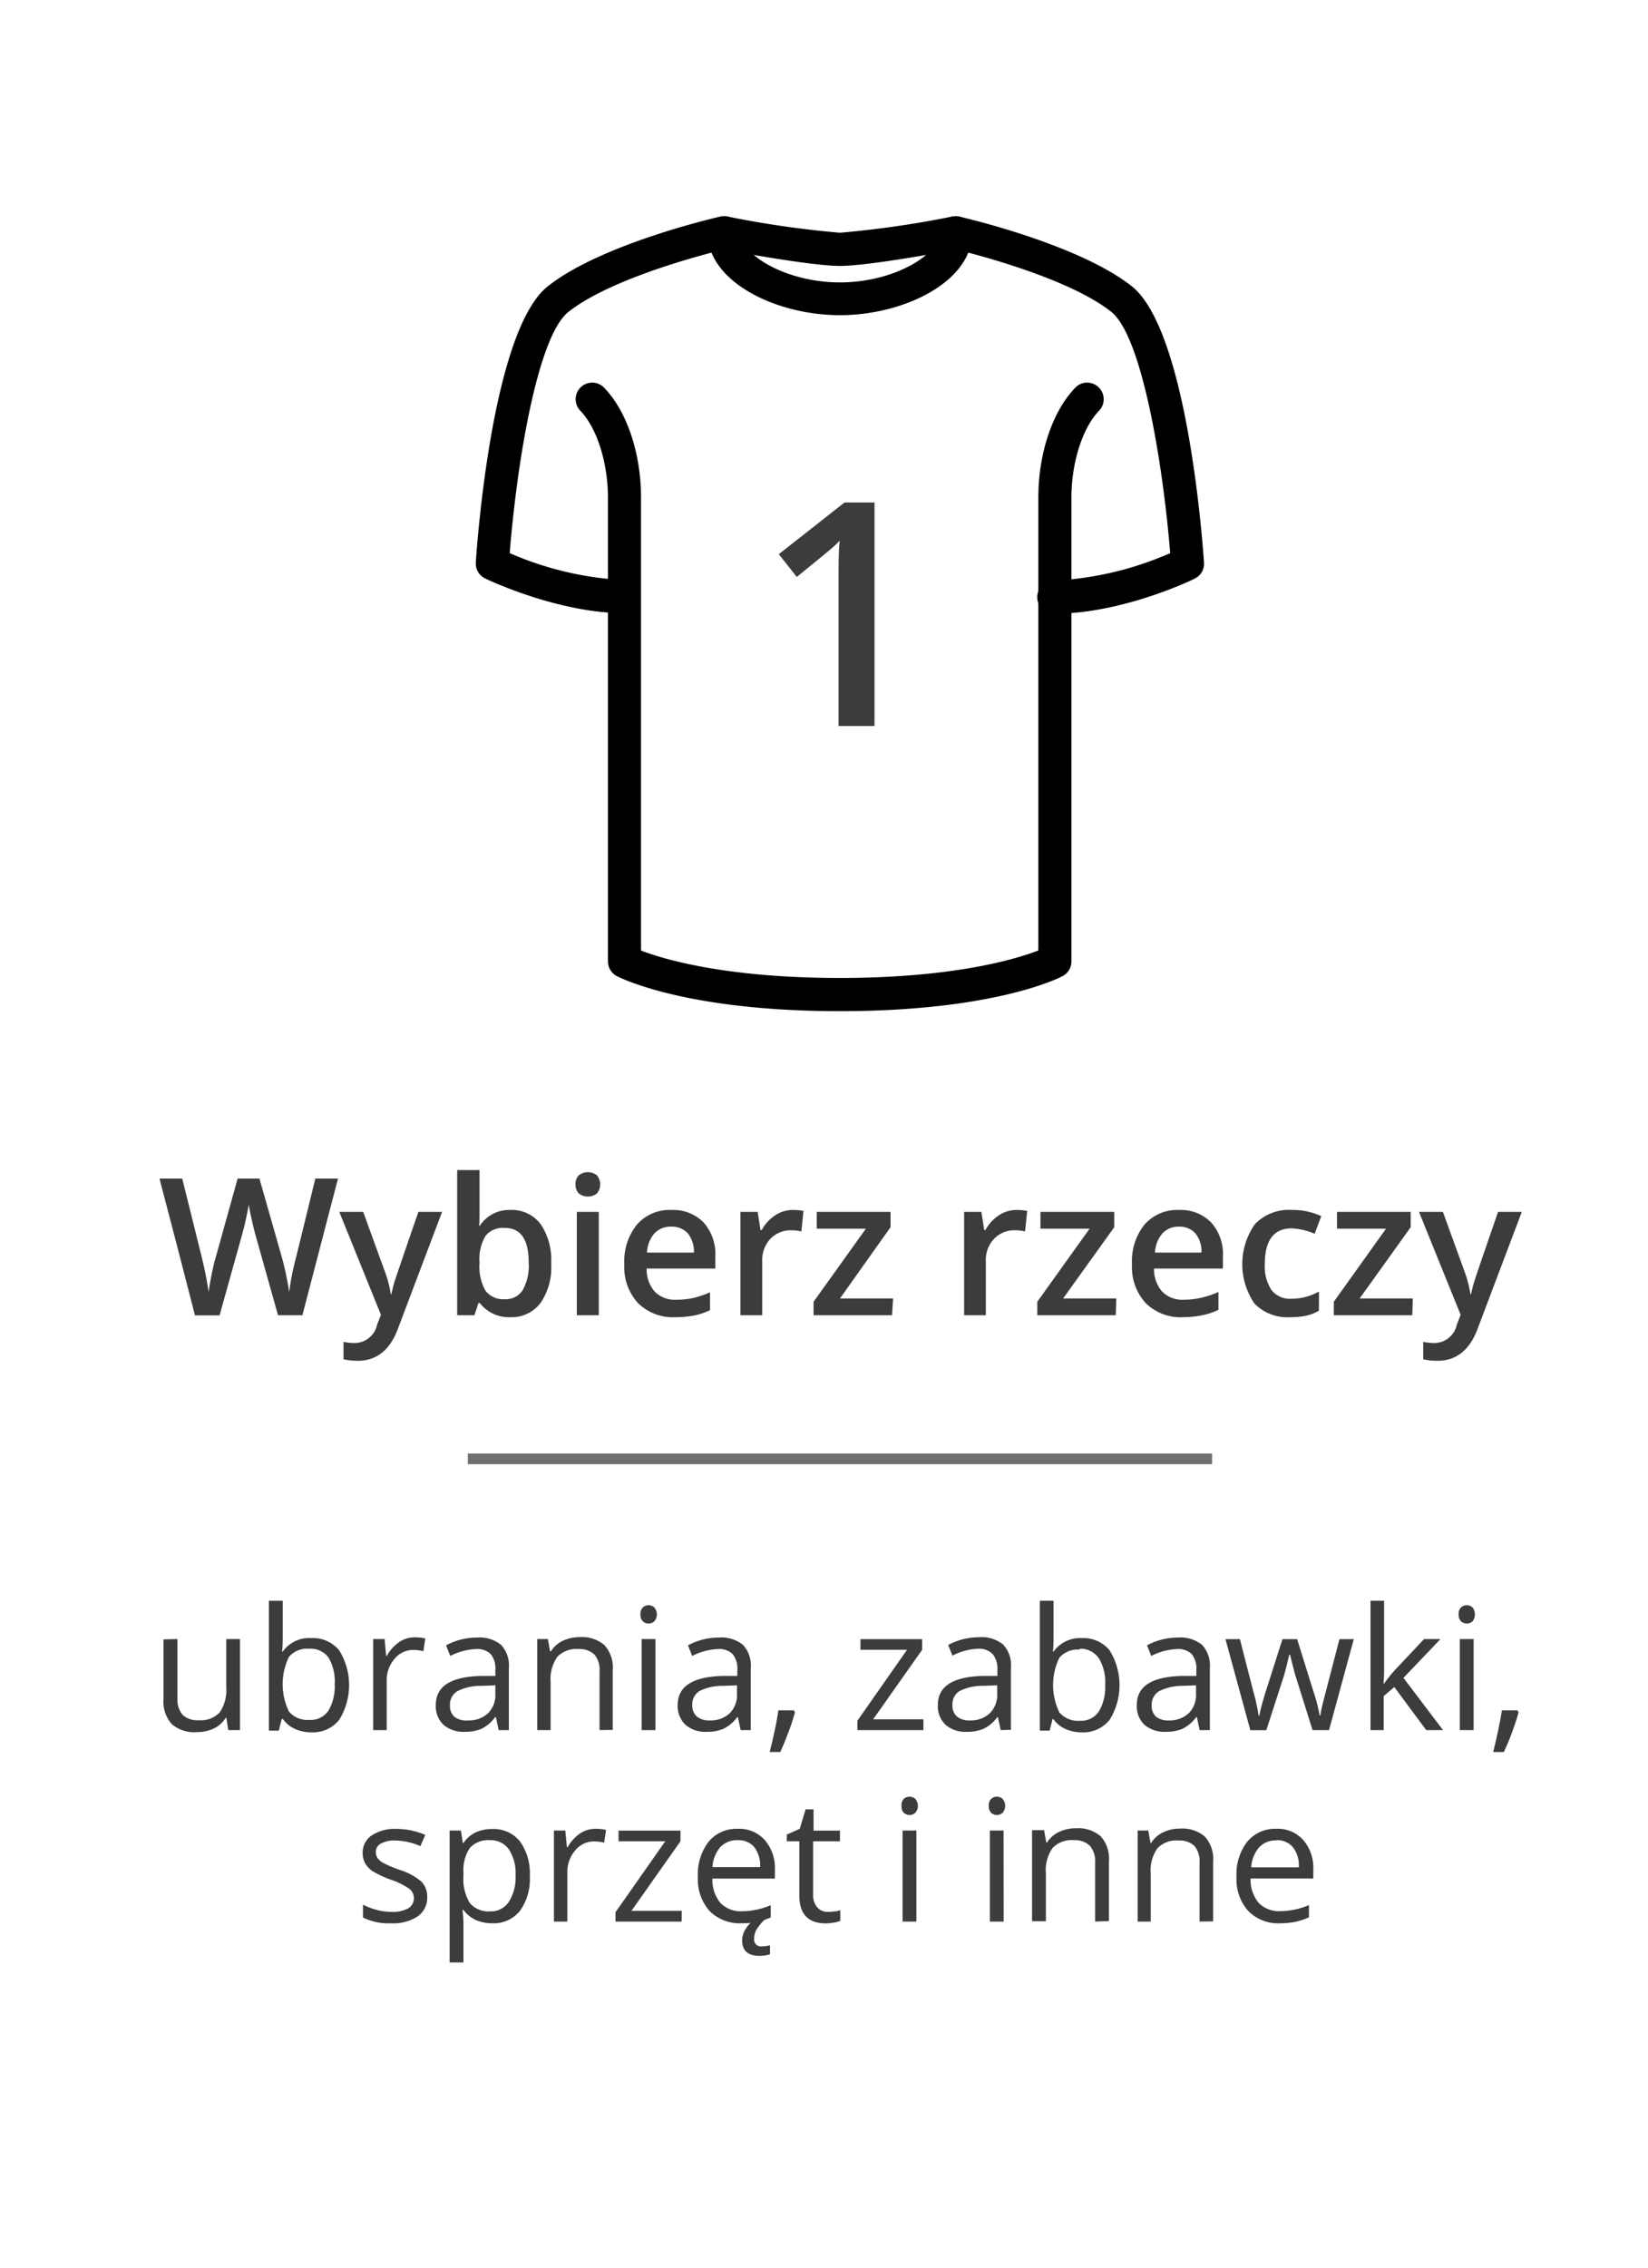 <svg id="Warstwa_1" data-name="Warstwa 1" xmlns="http://www.w3.org/2000/svg" viewBox="0 0 155 213.21"><defs><style>.cls-1{isolation:isolate;}.cls-2{fill:#3c3c3c;}.cls-3{fill:none;stroke:#707070;}</style></defs><title>wybierz_rzeczy</title><g id="ubrania_zabawki_sprzęt_i_inne" data-name="ubrania zabawki sprzęt i inne" class="cls-1"><g class="cls-1"><path class="cls-2" d="M16.69,154.09v5.55a2.25,2.25,0,0,0,.48,1.57,2,2,0,0,0,1.49.51,2.45,2.45,0,0,0,2-.73,3.73,3.73,0,0,0,.62-2.4v-4.5h1.29v8.56H21.47l-.18-1.15h-.07a2.62,2.62,0,0,1-1.11,1,3.77,3.77,0,0,1-1.61.34,3.22,3.22,0,0,1-2.34-.75,3.13,3.13,0,0,1-.78-2.37v-5.6Z"/><path class="cls-2" d="M29.28,154a3.18,3.18,0,0,1,2.62,1.15,6.19,6.19,0,0,1,0,6.54,3.17,3.17,0,0,1-2.61,1.17,3.8,3.8,0,0,1-1.53-.31,2.87,2.87,0,0,1-1.16-.95H26.5l-.28,1.1h-.93V150.49h1.3v3c0,.66,0,1.25-.06,1.78h.06A3.06,3.06,0,0,1,29.28,154ZM29.09,155a2.27,2.27,0,0,0-1.91.76,5.87,5.87,0,0,0,0,5.15,2.29,2.29,0,0,0,1.93.78,2,2,0,0,0,1.78-.87,4.48,4.48,0,0,0,.59-2.5,4.33,4.33,0,0,0-.59-2.5A2.08,2.08,0,0,0,29.09,155Z"/><path class="cls-2" d="M39,153.93a4.61,4.61,0,0,1,1,.1l-.18,1.2a4.39,4.39,0,0,0-.94-.12,2.29,2.29,0,0,0-1.78.85,3.07,3.07,0,0,0-.73,2.1v4.59H35.1v-8.56h1.07l.15,1.58h.06a3.92,3.92,0,0,1,1.15-1.29A2.6,2.6,0,0,1,39,153.93Z"/><path class="cls-2" d="M46.9,162.65l-.26-1.22h-.07a3.53,3.53,0,0,1-1.27,1.09,3.93,3.93,0,0,1-1.59.29,2.86,2.86,0,0,1-2-.66,2.4,2.4,0,0,1-.72-1.87c0-1.73,1.38-2.63,4.15-2.72l1.45,0V157a2.16,2.16,0,0,0-.43-1.49,1.79,1.79,0,0,0-1.39-.48,5.74,5.74,0,0,0-2.42.65l-.4-1a6.16,6.16,0,0,1,2.9-.73,3.23,3.23,0,0,1,2.27.68,2.84,2.84,0,0,1,.74,2.18v5.84ZM44,161.74a2.65,2.65,0,0,0,1.9-.67,2.45,2.45,0,0,0,.69-1.86v-.77l-1.3.05A4.83,4.83,0,0,0,43,159a1.47,1.47,0,0,0-.68,1.33,1.35,1.35,0,0,0,.42,1.07A1.81,1.81,0,0,0,44,161.74Z"/><path class="cls-2" d="M56.39,162.65v-5.54a2.21,2.21,0,0,0-.48-1.56,2,2,0,0,0-1.49-.52,2.48,2.48,0,0,0-2,.73,3.63,3.63,0,0,0-.63,2.4v4.49H50.53v-8.56h1l.21,1.17h.07a2.59,2.59,0,0,1,1.11-1,3.68,3.68,0,0,1,1.6-.35,3.23,3.23,0,0,1,2.33.75,3.16,3.16,0,0,1,.78,2.38v5.59Z"/><path class="cls-2" d="M60.24,151.77a.82.82,0,0,1,.22-.65.75.75,0,0,1,.54-.21.76.76,0,0,1,.54.21,1,1,0,0,1,0,1.3.76.76,0,0,1-.54.21.75.75,0,0,1-.54-.21A.85.85,0,0,1,60.24,151.77Zm1.41,10.88h-1.3v-8.56h1.3Z"/><path class="cls-2" d="M69.66,162.65l-.26-1.22h-.06a3.55,3.55,0,0,1-1.28,1.09,3.86,3.86,0,0,1-1.59.29,2.83,2.83,0,0,1-2-.66,2.41,2.41,0,0,1-.73-1.87c0-1.73,1.39-2.63,4.15-2.72l1.46,0V157a2.16,2.16,0,0,0-.44-1.49,1.78,1.78,0,0,0-1.38-.48,5.78,5.78,0,0,0-2.43.65l-.39-1a6.08,6.08,0,0,1,2.89-.73,3.23,3.23,0,0,1,2.27.68,2.8,2.8,0,0,1,.74,2.18v5.84Zm-2.93-.91a2.63,2.63,0,0,0,1.9-.67,2.45,2.45,0,0,0,.69-1.86v-.77l-1.29.05a4.79,4.79,0,0,0-2.23.48,1.46,1.46,0,0,0-.69,1.33,1.36,1.36,0,0,0,.43,1.07A1.78,1.78,0,0,0,66.73,161.74Z"/><path class="cls-2" d="M74.65,160.79l.12.18c-.14.52-.33,1.13-.59,1.82s-.52,1.33-.79,1.92h-1c.14-.54.3-1.21.47-2s.28-1.44.35-1.92Z"/><path class="cls-2" d="M86.85,162.65H80.64v-.88l4.67-6.67H80.93v-1h5.8v1l-4.61,6.54h4.73Z"/><path class="cls-2" d="M94.12,162.65l-.26-1.22H93.8a3.47,3.47,0,0,1-1.28,1.09,3.86,3.86,0,0,1-1.59.29,2.85,2.85,0,0,1-2-.66,2.4,2.4,0,0,1-.72-1.87c0-1.73,1.38-2.63,4.14-2.72l1.46,0V157a2.16,2.16,0,0,0-.44-1.49A1.78,1.78,0,0,0,92,155a5.71,5.71,0,0,0-2.42.65l-.4-1a6,6,0,0,1,1.38-.54,6.09,6.09,0,0,1,1.52-.19,3.2,3.2,0,0,1,2.26.68,2.8,2.8,0,0,1,.74,2.18v5.84Zm-2.93-.91a2.63,2.63,0,0,0,1.9-.67,2.42,2.42,0,0,0,.7-1.86v-.77l-1.3.05a4.79,4.79,0,0,0-2.23.48,1.45,1.45,0,0,0-.68,1.33,1.35,1.35,0,0,0,.42,1.07A1.8,1.8,0,0,0,91.19,161.74Z"/><path class="cls-2" d="M101.74,154a3.18,3.18,0,0,1,2.62,1.15,6.19,6.19,0,0,1,0,6.54,3.17,3.17,0,0,1-2.61,1.17,3.8,3.8,0,0,1-1.53-.31,2.87,2.87,0,0,1-1.16-.95H99l-.28,1.1h-.92V150.49h1.29v3c0,.66,0,1.25-.06,1.78h.06A3.07,3.07,0,0,1,101.74,154Zm-.19,1.08a2.28,2.28,0,0,0-1.91.76,5.87,5.87,0,0,0,0,5.15,2.29,2.29,0,0,0,1.93.78,2,2,0,0,0,1.78-.87,4.4,4.4,0,0,0,.59-2.5,4.25,4.25,0,0,0-.59-2.5A2.08,2.08,0,0,0,101.55,155Z"/><path class="cls-2" d="M112.83,162.65l-.26-1.22h-.06a3.63,3.63,0,0,1-1.28,1.09,3.93,3.93,0,0,1-1.59.29,2.86,2.86,0,0,1-2-.66,2.4,2.4,0,0,1-.72-1.87c0-1.73,1.38-2.63,4.15-2.72l1.45,0V157a2.16,2.16,0,0,0-.43-1.49,1.79,1.79,0,0,0-1.39-.48,5.74,5.74,0,0,0-2.42.65l-.4-1a6.16,6.16,0,0,1,2.9-.73,3.23,3.23,0,0,1,2.27.68,2.84,2.84,0,0,1,.74,2.18v5.84Zm-2.93-.91a2.65,2.65,0,0,0,1.9-.67,2.45,2.45,0,0,0,.69-1.86v-.77l-1.3.05A4.83,4.83,0,0,0,109,159a1.47,1.47,0,0,0-.68,1.33,1.35,1.35,0,0,0,.42,1.07A1.81,1.81,0,0,0,109.9,161.74Z"/><path class="cls-2" d="M123.45,162.65l-1.57-5c-.1-.31-.28-1-.55-2.1h-.07c-.21.91-.39,1.62-.54,2.11l-1.62,5h-1.5l-2.34-8.56h1.36q.82,3.22,1.26,4.91a19.44,19.44,0,0,1,.5,2.28h.06c.06-.3.15-.69.28-1.16s.24-.84.33-1.12l1.57-4.91H122l1.53,4.91a16.28,16.28,0,0,1,.59,2.26h.07a7.74,7.74,0,0,1,.16-.87c.09-.39.64-2.49,1.63-6.3h1.35L125,162.65Z"/><path class="cls-2" d="M130.18,158.27a15.16,15.16,0,0,1,1-1.25l2.76-2.93h1.54L132,157.74l3.72,4.91h-1.58l-3-4.05-1,.85v3.2H128.9V150.49h1.28v6.45c0,.29,0,.73-.06,1.33Z"/><path class="cls-2" d="M137.19,151.77a.86.86,0,0,1,.22-.65.81.81,0,0,1,1.09,0,1.07,1.07,0,0,1,0,1.3.81.81,0,0,1-1.09,0A.89.89,0,0,1,137.19,151.77Zm1.41,10.88h-1.3v-8.56h1.3Z"/><path class="cls-2" d="M142.71,160.79l.12.18c-.14.52-.34,1.13-.59,1.82s-.52,1.33-.8,1.92h-1c.14-.54.29-1.21.46-2s.29-1.44.36-1.92Z"/></g><g class="cls-1"><path class="cls-2" d="M40.18,178.31a2.13,2.13,0,0,1-.89,1.85,4.18,4.18,0,0,1-2.5.65,5.4,5.4,0,0,1-2.65-.54v-1.21a6.32,6.32,0,0,0,1.32.5,5.53,5.53,0,0,0,1.36.18,3.08,3.08,0,0,0,1.57-.33,1.12,1.12,0,0,0,.11-1.84,6.59,6.59,0,0,0-1.69-.84,9.49,9.49,0,0,1-1.7-.78,2.23,2.23,0,0,1-.75-.75,2,2,0,0,1-.25-1,1.93,1.93,0,0,1,.85-1.65,3.94,3.94,0,0,1,2.34-.61,6.91,6.91,0,0,1,2.7.56l-.46,1.06a6.1,6.1,0,0,0-2.33-.53,2.59,2.59,0,0,0-1.39.29.87.87,0,0,0-.47.79,1,1,0,0,0,.17.59,1.87,1.87,0,0,0,.57.46,11.15,11.15,0,0,0,1.5.63,5.68,5.68,0,0,1,2.06,1.12A2,2,0,0,1,40.18,178.31Z"/><path class="cls-2" d="M46.28,180.81a3.8,3.8,0,0,1-1.53-.31,2.87,2.87,0,0,1-1.16-.95H43.5a11.9,11.9,0,0,1,.09,1.42v3.52h-1.3v-12.4h1.06l.18,1.17h.06a3,3,0,0,1,1.16-1,3.7,3.7,0,0,1,1.53-.31,3.17,3.17,0,0,1,2.63,1.17,5.14,5.14,0,0,1,.92,3.26,5.08,5.08,0,0,1-.94,3.28A3.17,3.17,0,0,1,46.28,180.81ZM46.09,173a2.31,2.31,0,0,0-1.9.73,3.72,3.72,0,0,0-.6,2.31v.29a4.3,4.3,0,0,0,.6,2.58,2.29,2.29,0,0,0,1.93.78,2,2,0,0,0,1.74-.9,4.24,4.24,0,0,0,.63-2.47,4.1,4.1,0,0,0-.63-2.46A2.08,2.08,0,0,0,46.09,173Z"/><path class="cls-2" d="M56,171.93a4.61,4.61,0,0,1,1,.1l-.18,1.2a4.39,4.39,0,0,0-.94-.12,2.29,2.29,0,0,0-1.78.85,3.08,3.08,0,0,0-.74,2.1v4.59H52.1v-8.56h1.07l.15,1.58h.06a3.92,3.92,0,0,1,1.15-1.29A2.6,2.6,0,0,1,56,171.93Z"/><path class="cls-2" d="M64.11,180.65H57.89v-.88l4.68-6.67H58.18v-1H64v1l-4.61,6.54h4.73Z"/><path class="cls-2" d="M69.73,180.81a4,4,0,0,1-3-1.16,4.48,4.48,0,0,1-1.09-3.21,5,5,0,0,1,1-3.29,3.39,3.39,0,0,1,2.73-1.22A3.21,3.21,0,0,1,71.94,173a4,4,0,0,1,.94,2.79v.82H67a3.42,3.42,0,0,0,.76,2.29,2.64,2.64,0,0,0,2,.78,7,7,0,0,0,2.73-.57v1.15a7,7,0,0,1-1.3.43A7.75,7.75,0,0,1,69.73,180.81ZM69.38,173a2.12,2.12,0,0,0-1.65.67,3.14,3.14,0,0,0-.72,1.86h4.48a2.81,2.81,0,0,0-.55-1.88A1.92,1.92,0,0,0,69.38,173Zm1.55,9.25a.64.64,0,0,0,.73.73,3.24,3.24,0,0,0,.76-.1v.85a3.46,3.46,0,0,1-1,.14q-1.62,0-1.62-1.47a2,2,0,0,1,.34-1.07,3.33,3.33,0,0,1,.9-.94H72a5.14,5.14,0,0,0-.8.94A1.68,1.68,0,0,0,70.93,182.27Z"/><path class="cls-2" d="M77.86,179.74a4.77,4.77,0,0,0,.66-.05c.21,0,.38-.07.51-.11v1a2.15,2.15,0,0,1-.62.17,5.37,5.37,0,0,1-.74.07c-1.66,0-2.49-.88-2.49-2.62V173.1H74v-.63l1.22-.54.55-1.83h.75v2H79v1H76.48v5a1.7,1.7,0,0,0,.37,1.19A1.26,1.26,0,0,0,77.86,179.74Z"/><path class="cls-2" d="M84.79,169.77a.86.86,0,0,1,.21-.65.81.81,0,0,1,1.09,0,1,1,0,0,1,0,1.3.81.81,0,0,1-1.09,0A.89.89,0,0,1,84.79,169.77Zm1.4,10.88h-1.3v-8.56h1.3Z"/><path class="cls-2" d="M93,169.77a.82.82,0,0,1,.22-.65.75.75,0,0,1,.54-.21.76.76,0,0,1,.54.21,1,1,0,0,1,0,1.3.76.76,0,0,1-.54.21.75.75,0,0,1-.54-.21A.85.85,0,0,1,93,169.77Zm1.4,10.88H93.1v-8.56h1.29Z"/><path class="cls-2" d="M103,180.65v-5.54a2.26,2.26,0,0,0-.47-1.56A2,2,0,0,0,101,173a2.46,2.46,0,0,0-2,.73,3.63,3.63,0,0,0-.63,2.4v4.49h-1.3v-8.56H98.2l.21,1.17h.06a2.68,2.68,0,0,1,1.12-1,3.65,3.65,0,0,1,1.6-.35,3.25,3.25,0,0,1,2.33.75,3.16,3.16,0,0,1,.78,2.38v5.59Z"/><path class="cls-2" d="M112.82,180.65v-5.54a2.21,2.21,0,0,0-.47-1.56,2,2,0,0,0-1.49-.52,2.46,2.46,0,0,0-2,.73,3.63,3.63,0,0,0-.63,2.4v4.49H107v-8.56H108l.21,1.17h.06a2.68,2.68,0,0,1,1.12-1,3.65,3.65,0,0,1,1.6-.35,3.25,3.25,0,0,1,2.33.75,3.16,3.16,0,0,1,.78,2.38v5.59Z"/><path class="cls-2" d="M120.4,180.81a3.93,3.93,0,0,1-3-1.16,4.44,4.44,0,0,1-1.1-3.21,5,5,0,0,1,1-3.29,3.39,3.39,0,0,1,2.74-1.22,3.2,3.2,0,0,1,2.54,1.06,4,4,0,0,1,.94,2.79v.82h-5.9a3.42,3.42,0,0,0,.76,2.29,2.65,2.65,0,0,0,2,.78,7,7,0,0,0,2.73-.57v1.15a6.81,6.81,0,0,1-1.3.43A7.75,7.75,0,0,1,120.4,180.81Zm-.35-7.79a2.1,2.1,0,0,0-1.64.67,3.15,3.15,0,0,0-.73,1.86h4.48a2.81,2.81,0,0,0-.55-1.88A1.92,1.92,0,0,0,120.05,173Z"/></g></g><line id="Line" class="cls-3" x1="44" y1="137.15" x2="114" y2="137.15"/><g id="Wybierz_rzeczy" data-name="Wybierz rzeczy" class="cls-1"><g class="cls-1"><path class="cls-2" d="M28.44,123.65H26.15L24,116c-.09-.34-.21-.82-.35-1.45s-.22-1.07-.25-1.31c-.06.37-.16.86-.29,1.46s-.24,1-.33,1.33l-2.13,7.63H18.34l-1.66-6.43L15,110.8h2.14L19,118.29c.29,1.2.49,2.26.62,3.18.06-.5.16-1,.29-1.67s.24-1.11.35-1.49l2.09-7.51H24.4l2.15,7.54a30,30,0,0,1,.65,3.13,23.89,23.89,0,0,1,.63-3.2l1.83-7.47h2.13Z"/><path class="cls-2" d="M31.91,113.93h2.25l2,5.51a10.35,10.35,0,0,1,.59,2.22h.07a10.47,10.47,0,0,1,.29-1.18c.15-.46.89-2.64,2.24-6.55h2.23l-4.16,11q-1.12,3-3.78,3a6.53,6.53,0,0,1-1.33-.14v-1.64a4.8,4.8,0,0,0,1.06.11,2.17,2.17,0,0,0,2.1-1.74l.36-.91Z"/><path class="cls-2" d="M48,113.75a3.39,3.39,0,0,1,2.84,1.32,6,6,0,0,1,1,3.7,5.9,5.9,0,0,1-1,3.72A3.39,3.39,0,0,1,48,123.83a3.43,3.43,0,0,1-2.87-1.33H45l-.38,1.15H43V110H45.1v3.26c0,.24,0,.59,0,1.07s0,.78-.06.9h.09A3.3,3.3,0,0,1,48,113.75Zm-.53,1.69a2.09,2.09,0,0,0-1.8.74,4.2,4.2,0,0,0-.57,2.45v.14a4.57,4.57,0,0,0,.56,2.57,2.11,2.11,0,0,0,1.84.8,1.87,1.87,0,0,0,1.67-.87,4.71,4.71,0,0,0,.56-2.52C49.73,116.55,49,115.44,47.47,115.44Z"/><path class="cls-2" d="M54.13,111.35a1.16,1.16,0,0,1,.3-.85,1.38,1.38,0,0,1,1.72,0,1.34,1.34,0,0,1,0,1.69,1.38,1.38,0,0,1-1.72,0A1.15,1.15,0,0,1,54.13,111.35Zm2.19,12.3H54.25v-9.72h2.07Z"/><path class="cls-2" d="M63.51,123.83A4.66,4.66,0,0,1,60,122.5a5,5,0,0,1-1.28-3.64,5.49,5.49,0,0,1,1.19-3.74,4.08,4.08,0,0,1,3.26-1.37,4,4,0,0,1,3,1.17,4.48,4.48,0,0,1,1.11,3.22v1.12H60.82a3.19,3.19,0,0,0,.76,2.17,2.65,2.65,0,0,0,2,.76,7.29,7.29,0,0,0,1.6-.16,8.62,8.62,0,0,0,1.6-.54v1.68a6.26,6.26,0,0,1-1.53.51A9.28,9.28,0,0,1,63.51,123.83Zm-.37-8.51a2.09,2.09,0,0,0-1.58.62,3,3,0,0,0-.71,1.82h4.41a2.65,2.65,0,0,0-.58-1.82A2,2,0,0,0,63.14,115.32Z"/><path class="cls-2" d="M74.57,113.75a4.85,4.85,0,0,1,1,.09l-.2,1.93a4,4,0,0,0-.92-.11,2.67,2.67,0,0,0-2,.81,2.93,2.93,0,0,0-.76,2.1v5.08H69.64v-9.72h1.62l.27,1.71h.11a3.82,3.82,0,0,1,1.26-1.38A3,3,0,0,1,74.57,113.75Z"/><path class="cls-2" d="M83.9,123.65H76.52v-1.27l4.92-6.87H76.82v-1.58h6.94v1.44L79,122.07h5Z"/><path class="cls-2" d="M95.61,113.75a4.85,4.85,0,0,1,1,.09l-.2,1.93a3.93,3.93,0,0,0-.92-.11,2.63,2.63,0,0,0-2,.81,2.89,2.89,0,0,0-.77,2.1v5.08H90.68v-9.72H92.3l.27,1.71h.11a3.82,3.82,0,0,1,1.26-1.38A3,3,0,0,1,95.61,113.75Z"/><path class="cls-2" d="M104.94,123.65H97.56v-1.27l4.92-6.87H97.86v-1.58h6.94v1.44l-4.81,6.7h5Z"/><path class="cls-2" d="M111.29,123.83a4.66,4.66,0,0,1-3.54-1.33,5,5,0,0,1-1.28-3.64,5.48,5.48,0,0,1,1.18-3.74,4.1,4.1,0,0,1,3.26-1.37,4,4,0,0,1,3,1.17,4.48,4.48,0,0,1,1.11,3.22v1.12h-6.48a3.2,3.2,0,0,0,.77,2.17,2.65,2.65,0,0,0,2,.76A7.35,7.35,0,0,0,113,122a8.62,8.62,0,0,0,1.6-.54v1.68a6.55,6.55,0,0,1-1.53.51A9.43,9.43,0,0,1,111.29,123.83Zm-.38-8.51a2.08,2.08,0,0,0-1.57.62,3,3,0,0,0-.71,1.82H113a2.65,2.65,0,0,0-.58-1.82A2,2,0,0,0,110.91,115.32Z"/><path class="cls-2" d="M121.34,123.83a4.28,4.28,0,0,1-3.36-1.29,6.55,6.55,0,0,1,.06-7.47,4.44,4.44,0,0,1,3.47-1.32,6.34,6.34,0,0,1,2.76.58l-.62,1.66a6.22,6.22,0,0,0-2.16-.51c-1.68,0-2.53,1.11-2.53,3.35a4,4,0,0,0,.63,2.45,2.18,2.18,0,0,0,1.84.82,5.31,5.31,0,0,0,2.62-.68v1.8a4.22,4.22,0,0,1-1.19.47A7.29,7.29,0,0,1,121.34,123.83Z"/><path class="cls-2" d="M132.83,123.65h-7.38v-1.27l4.91-6.87h-4.61v-1.58h6.93v1.44l-4.8,6.7h5Z"/><path class="cls-2" d="M133.46,113.93h2.25l2,5.51a11,11,0,0,1,.59,2.22h.07a10.47,10.47,0,0,1,.29-1.18q.21-.69,2.24-6.55h2.23l-4.16,11q-1.12,3-3.78,3a6.45,6.45,0,0,1-1.33-.14v-1.64a4.8,4.8,0,0,0,1.06.11,2.17,2.17,0,0,0,2.1-1.74l.36-.91Z"/></g></g><g id="Wybierz_rzeczy-2" data-name="Wybierz rzeczy" class="cls-1"><g class="cls-1"><path class="cls-2" d="M82.25,68.25H78.87V54.68c0-1.62,0-2.9.11-3.85a10.44,10.44,0,0,1-.81.76c-.32.28-1.4,1.16-3.23,2.65L73.25,52.1l6.18-4.86h2.82Z"/></g></g><path d="M99.24,57.69a1.56,1.56,0,1,1,0-3.11A30.94,30.94,0,0,0,110.06,52c-.64-8-2.6-20.38-5.56-22.7-3.43-2.7-10.35-4.74-13.43-5.55-1.46,3.58-6.92,5.88-12.07,5.88s-10.62-2.3-12.08-5.88c-3.08.81-10,2.86-13.43,5.55-3,2.32-4.92,14.7-5.55,22.7a30.82,30.82,0,0,0,10.82,2.54,1.56,1.56,0,0,1,0,3.11c-6.25,0-12.85-3.13-13.13-3.27a1.56,1.56,0,0,1-.88-1.5c.15-2.24,1.62-22,6.82-26,5-3.94,15.73-6.42,16.18-6.52a1.56,1.56,0,0,1,1.91,1.51C69.66,24,74,26.55,79,26.55s9.34-2.56,9.34-4.67a1.55,1.55,0,0,1,1.9-1.51c.45.1,11.17,2.58,16.18,6.52,5.2,4.07,6.67,23.79,6.82,26a1.53,1.53,0,0,1-.87,1.5C112.09,54.56,105.49,57.69,99.24,57.69Z"/><path d="M79,95.06c-14.63,0-20.72-3.17-21-3.3a1.57,1.57,0,0,1-.82-1.37V46.79c0-3.34-1.07-6.65-2.66-8.24a1.56,1.56,0,0,1,2.2-2.2c2.21,2.2,3.57,6.2,3.57,10.44V89.36c2,.78,7.89,2.58,18.69,2.58s16.65-1.8,18.68-2.58V46.79c0-4.24,1.37-8.24,3.57-10.44a1.56,1.56,0,0,1,2.2,2.2c-1.59,1.59-2.66,4.9-2.66,8.24v43.6a1.55,1.55,0,0,1-.82,1.37C99.72,91.89,93.62,95.06,79,95.06Z"/><path d="M79,25c-2.84,0-10.85-1.52-11.19-1.59a1.56,1.56,0,0,1,.58-3.06A93.51,93.51,0,0,0,79,21.88a93.67,93.67,0,0,0,10.6-1.53,1.57,1.57,0,0,1,1.82,1.24,1.54,1.54,0,0,1-1.23,1.82C89.85,23.48,81.84,25,79,25Z"/></svg>